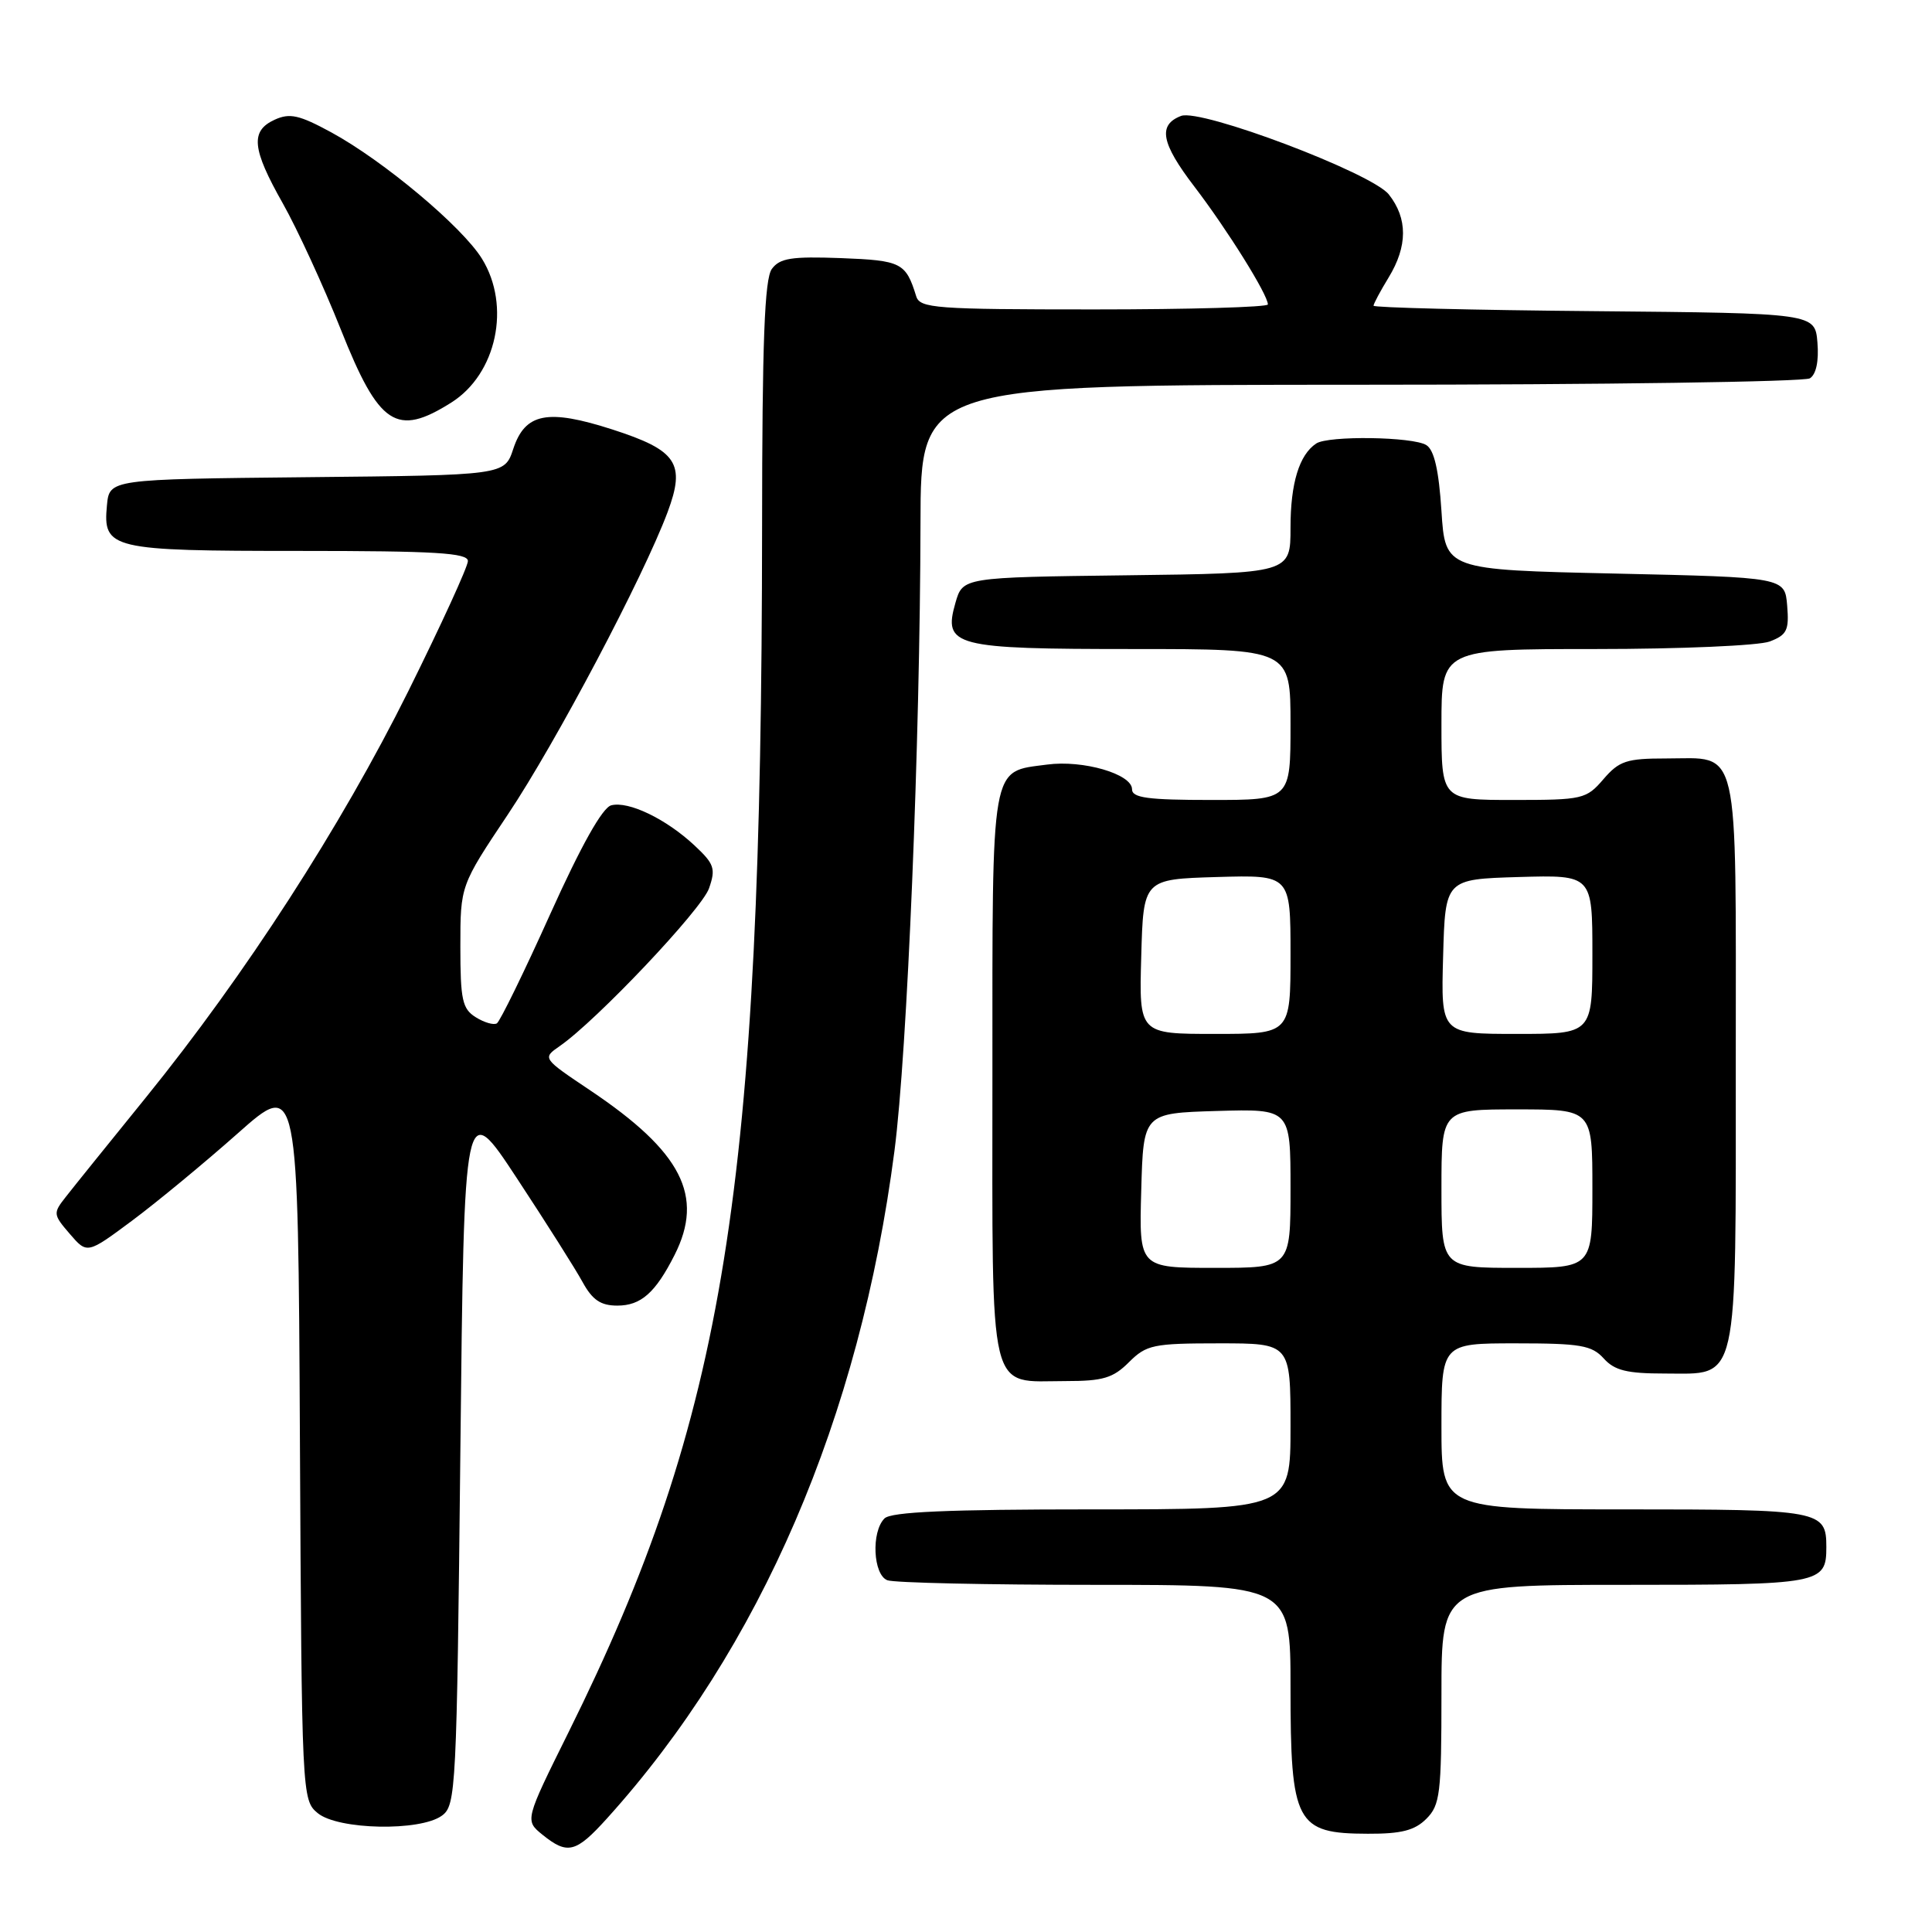 <?xml version="1.0" encoding="UTF-8" standalone="no"?>
<!DOCTYPE svg PUBLIC "-//W3C//DTD SVG 1.1//EN" "http://www.w3.org/Graphics/SVG/1.1/DTD/svg11.dtd" >
<svg xmlns="http://www.w3.org/2000/svg" xmlns:xlink="http://www.w3.org/1999/xlink" version="1.1" viewBox="0 0 256 256">
 <g >
 <path fill="currentColor"
d=" M 80.42 240.96 C 100.76 218.45 113.93 187.87 118.52 152.50 C 120.22 139.45 121.92 98.29 121.97 69.25 C 122.00 51.00 122.00 51.00 180.25 50.98 C 212.29 50.98 239.09 50.59 239.82 50.13 C 240.65 49.61 241.02 47.84 240.82 45.40 C 240.50 41.50 240.50 41.50 211.25 41.23 C 195.16 41.09 182.00 40.76 182.00 40.51 C 182.00 40.26 182.90 38.57 184.00 36.77 C 186.53 32.62 186.54 28.95 184.03 25.77 C 181.80 22.93 159.12 14.36 156.50 15.36 C 153.40 16.55 153.85 18.96 158.25 24.71 C 162.62 30.43 168.00 39.05 168.00 40.34 C 168.00 40.70 157.64 41.00 144.97 41.00 C 123.91 41.00 121.89 40.85 121.40 39.25 C 120.02 34.80 119.44 34.51 111.42 34.20 C 104.87 33.96 103.33 34.20 102.27 35.64 C 101.31 36.96 100.99 45.22 100.98 69.94 C 100.92 157.59 96.09 187.66 75.36 229.48 C 69.54 241.21 69.54 241.21 71.88 243.11 C 75.20 245.79 76.30 245.52 80.42 240.96 Z  M 189.00 241.00 C 190.82 239.18 191.00 237.67 191.00 224.50 C 191.00 210.00 191.00 210.00 215.30 210.00 C 241.28 210.00 242.00 209.87 242.00 205.00 C 242.00 200.13 241.28 200.00 215.30 200.00 C 191.00 200.00 191.00 200.00 191.00 189.00 C 191.00 178.00 191.00 178.00 200.85 178.00 C 209.42 178.00 210.92 178.26 212.50 180.00 C 213.94 181.60 215.58 182.00 220.60 182.00 C 230.48 182.00 230.00 184.12 230.00 140.40 C 230.00 97.79 230.63 100.50 220.76 100.50 C 215.53 100.50 214.55 100.82 212.46 103.25 C 210.19 105.89 209.72 106.00 200.55 106.00 C 191.00 106.00 191.00 106.00 191.00 96.00 C 191.00 86.00 191.00 86.00 211.43 86.00 C 222.67 86.00 233.05 85.55 234.50 85.00 C 236.78 84.13 237.08 83.51 236.81 80.25 C 236.50 76.50 236.50 76.50 214.00 76.00 C 191.50 75.50 191.50 75.50 191.00 67.71 C 190.65 62.30 190.04 59.63 189.00 58.98 C 187.23 57.86 175.99 57.70 174.40 58.77 C 172.15 60.27 171.00 64.04 171.00 69.91 C 171.00 75.96 171.00 75.96 149.29 76.23 C 127.57 76.50 127.57 76.50 126.60 79.88 C 124.95 85.64 126.35 86.00 150.19 86.00 C 171.00 86.00 171.00 86.00 171.00 96.00 C 171.00 106.00 171.00 106.00 160.50 106.00 C 152.09 106.00 150.00 105.72 150.00 104.58 C 150.00 102.56 143.50 100.67 138.75 101.31 C 131.19 102.32 131.50 100.56 131.50 142.62 C 131.50 185.82 130.82 183.00 141.24 183.00 C 146.15 183.00 147.49 182.60 149.59 180.50 C 151.91 178.19 152.79 178.00 161.55 178.00 C 171.00 178.00 171.00 178.00 171.00 189.00 C 171.00 200.00 171.00 200.00 144.70 200.00 C 125.58 200.00 118.07 200.33 117.20 201.20 C 115.42 202.98 115.69 208.67 117.58 209.39 C 118.45 209.73 130.83 210.00 145.08 210.00 C 171.00 210.00 171.00 210.00 171.00 223.57 C 171.00 241.62 171.71 242.96 181.25 242.98 C 185.68 243.00 187.46 242.54 189.00 241.00 Z  M 58.56 240.58 C 60.42 239.22 60.52 237.23 61.00 192.33 C 61.50 145.50 61.50 145.50 68.50 156.14 C 72.35 161.99 76.27 168.18 77.20 169.89 C 78.50 172.26 79.60 173.00 81.80 173.00 C 84.93 173.00 86.85 171.30 89.38 166.30 C 93.34 158.48 90.34 152.62 78.22 144.49 C 71.85 140.22 71.85 140.22 74.17 138.61 C 79.05 135.23 92.97 120.52 93.95 117.71 C 94.86 115.10 94.65 114.48 92.04 112.04 C 88.28 108.52 83.28 106.11 80.99 106.71 C 79.82 107.02 77.02 112.00 72.89 121.16 C 69.43 128.85 66.25 135.34 65.84 135.60 C 65.42 135.86 64.16 135.49 63.04 134.79 C 61.26 133.68 61.00 132.49 61.00 125.43 C 61.00 117.34 61.00 117.34 67.31 107.90 C 73.66 98.40 85.25 76.45 88.46 67.86 C 90.87 61.40 89.71 59.67 81.15 56.91 C 72.55 54.14 69.58 54.72 68.01 59.48 C 66.86 62.97 66.86 62.97 40.68 63.23 C 14.50 63.50 14.50 63.50 14.17 66.96 C 13.62 72.76 14.63 73.00 39.69 73.00 C 57.67 73.00 62.00 73.26 62.00 74.34 C 62.00 75.08 58.44 82.84 54.10 91.59 C 45.21 109.48 32.48 129.19 19.34 145.41 C 14.48 151.41 9.70 157.33 8.73 158.58 C 7.01 160.76 7.03 160.92 9.25 163.50 C 11.55 166.17 11.55 166.17 17.52 161.73 C 20.81 159.28 27.10 154.08 31.50 150.18 C 39.50 143.08 39.50 143.08 39.74 190.79 C 39.98 238.02 40.01 238.52 42.10 240.25 C 44.79 242.47 55.68 242.69 58.56 240.58 Z  M 59.80 53.34 C 65.81 49.55 67.73 40.53 63.86 34.28 C 61.25 30.05 50.82 21.31 43.90 17.54 C 39.65 15.23 38.40 14.95 36.40 15.86 C 33.15 17.35 33.37 19.70 37.48 26.96 C 39.39 30.35 42.85 37.86 45.16 43.66 C 50.23 56.41 52.53 57.93 59.80 53.34 Z  M 151.22 157.75 C 151.50 147.50 151.50 147.50 161.25 147.21 C 171.00 146.93 171.00 146.93 171.00 157.46 C 171.00 168.00 171.00 168.00 160.97 168.00 C 150.93 168.00 150.93 168.00 151.22 157.75 Z  M 191.00 157.50 C 191.00 147.00 191.00 147.00 201.00 147.00 C 211.00 147.00 211.00 147.00 211.00 157.50 C 211.00 168.00 211.00 168.00 201.00 168.00 C 191.00 168.00 191.00 168.00 191.00 157.50 Z  M 151.22 126.75 C 151.50 116.50 151.50 116.50 161.25 116.21 C 171.00 115.93 171.00 115.93 171.00 126.46 C 171.00 137.00 171.00 137.00 160.97 137.00 C 150.93 137.00 150.93 137.00 151.22 126.75 Z  M 191.22 126.75 C 191.50 116.50 191.50 116.50 201.25 116.21 C 211.00 115.93 211.00 115.93 211.00 126.46 C 211.00 137.00 211.00 137.00 200.97 137.00 C 190.93 137.00 190.93 137.00 191.22 126.75 Z "/>
</g>
</svg>